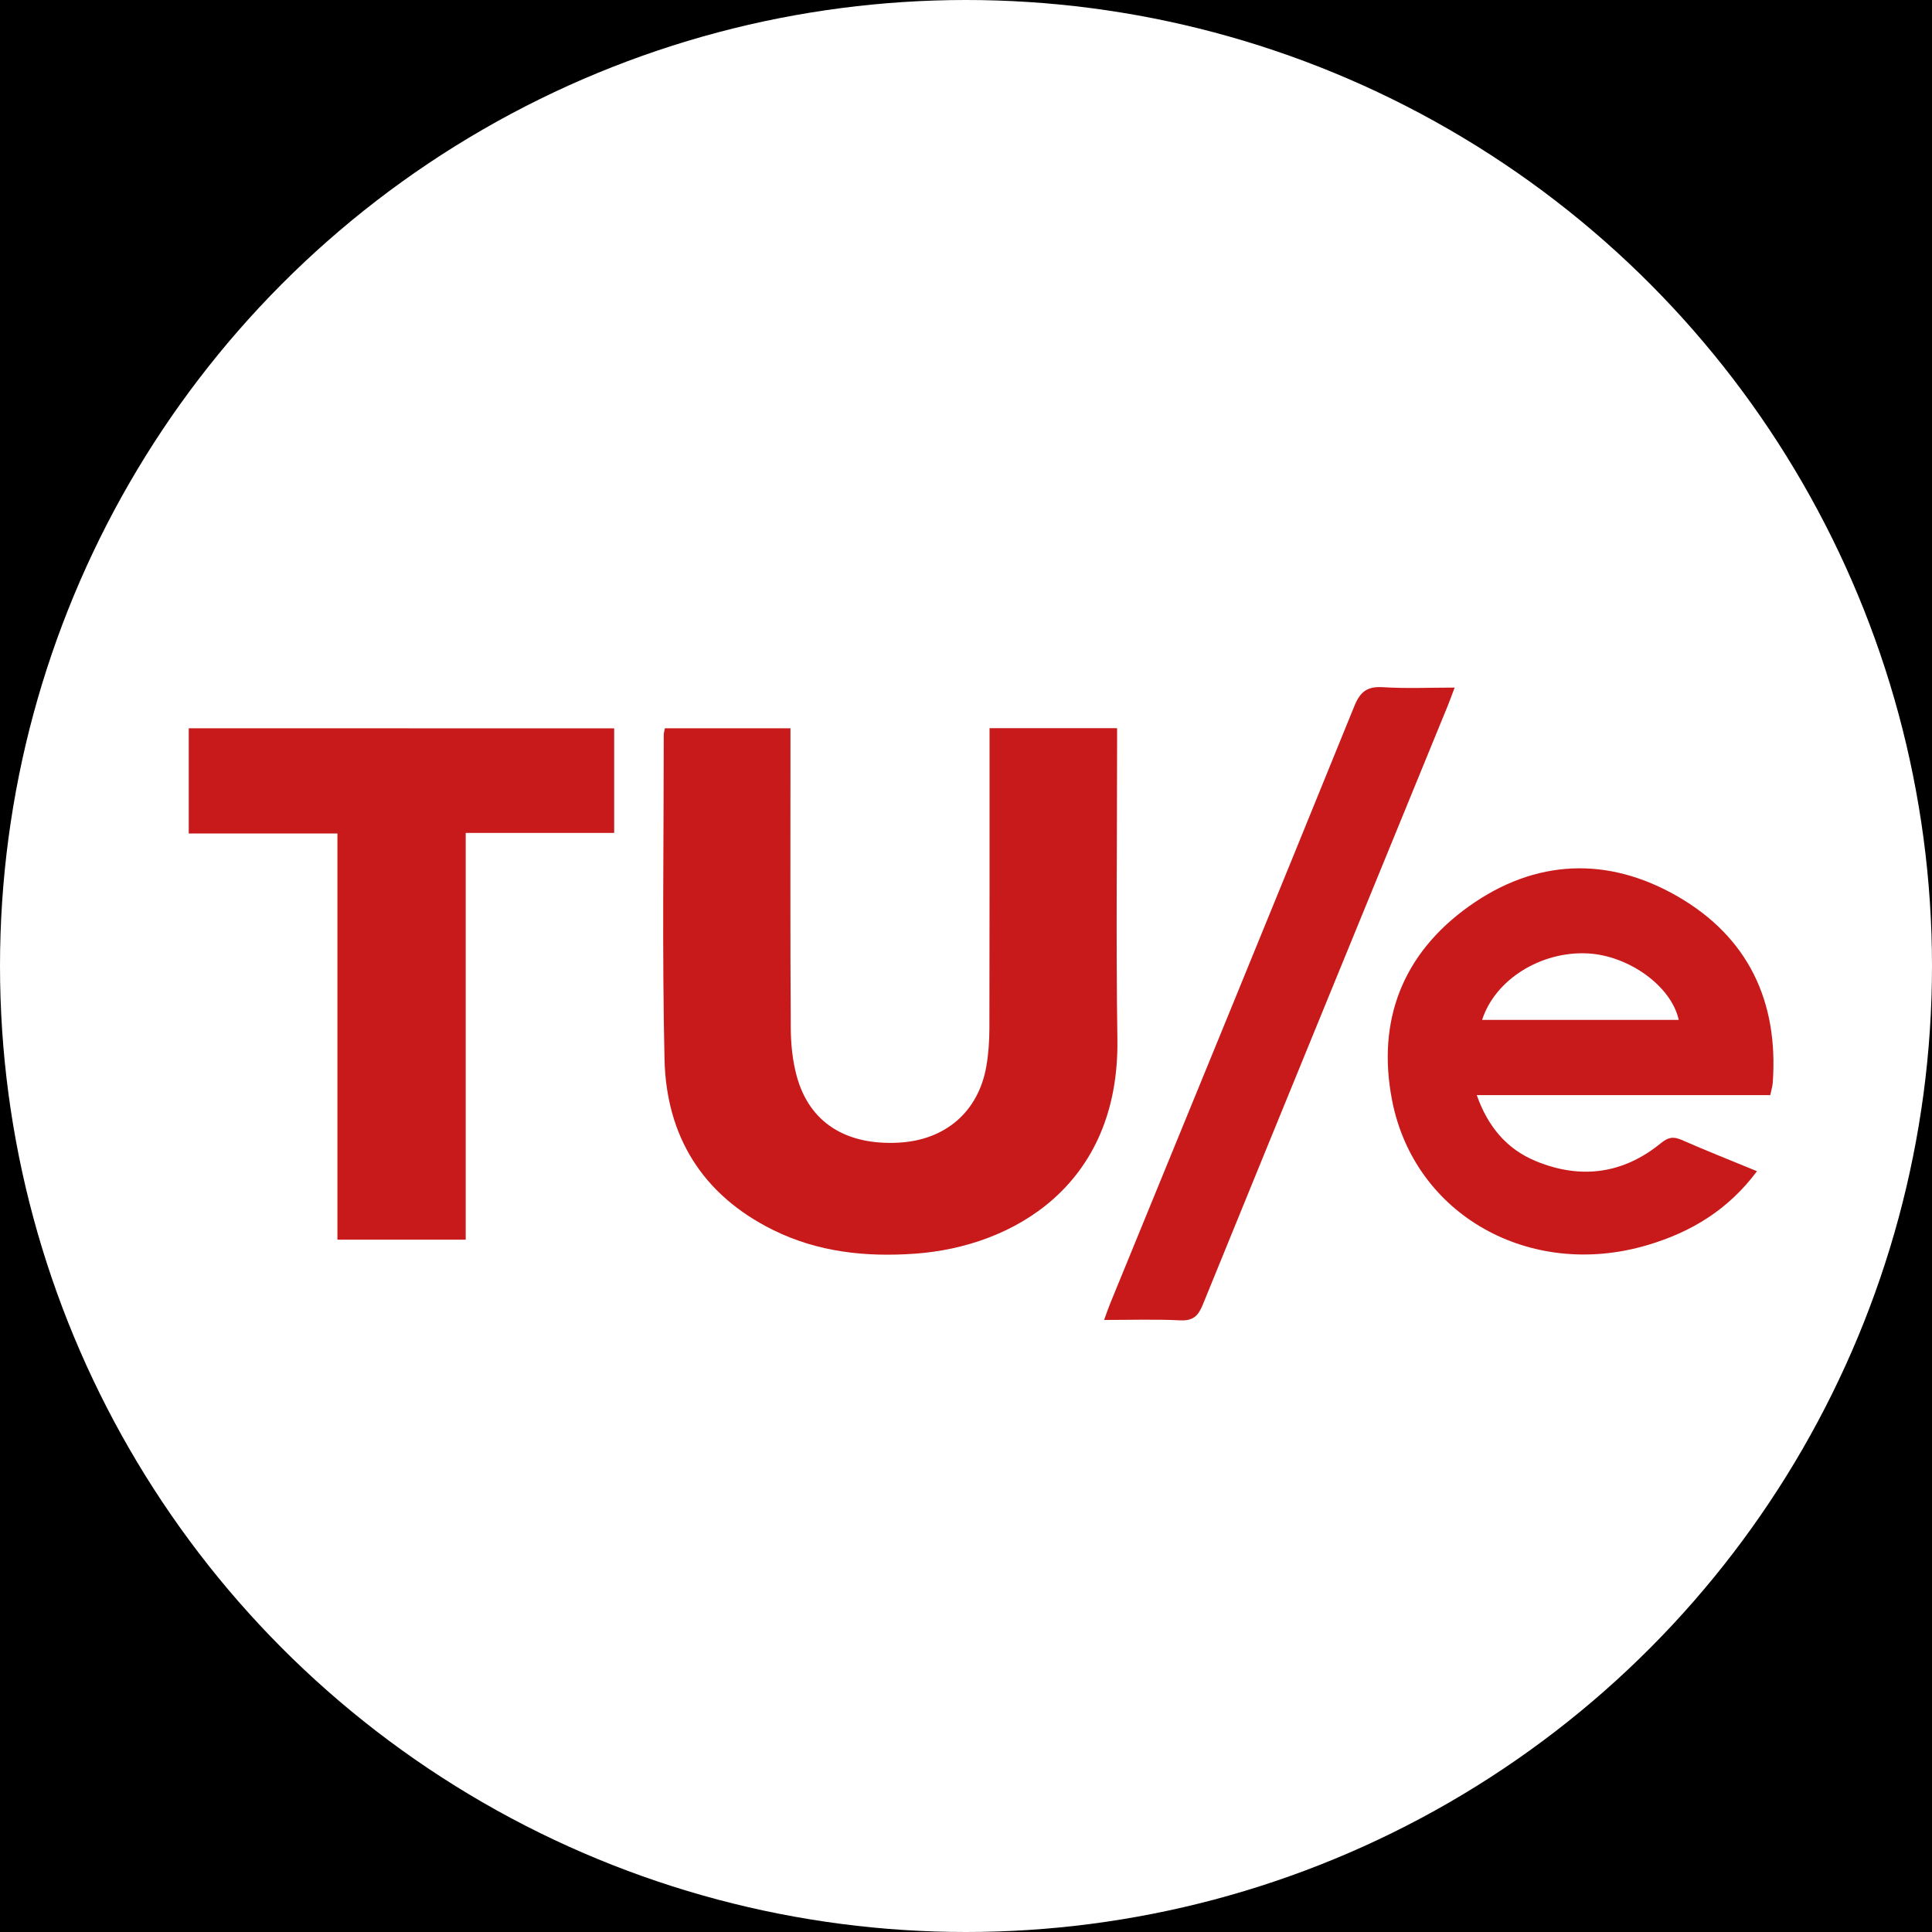 <?xml version="1.0" encoding="utf-8"?>
<!-- Generator: Adobe Illustrator 26.3.1, SVG Export Plug-In . SVG Version: 6.00 Build 0)  -->
<svg version="1.1" id="affiliation" xmlns="http://www.w3.org/2000/svg" xmlns:xlink="http://www.w3.org/1999/xlink" x="0px"
	 y="0px" viewBox="0 0 256 256" style="enable-background:new 0 0 256 256;" xml:space="preserve">
<style type="text/css">
	.st0{fill:#FFFFFF;}
	.st1{display:none;fill:#FFFFFF;}
	.st2{fill:#C81A1A;}
</style>
<rect id="black" width="256" height="256"/>
<circle id="background_x5F_circle" class="st0" cx="128" cy="128" r="128"/>
<path id="background_x5F_rectangle" class="st1" d="M206.94,256H49.06C22.08,256,0,233.92,0,206.94V49.06C0,22.08,22.08,0,49.06,0
	h157.87C233.92,0,256,22.08,256,49.06v157.87C256,233.92,233.92,256,206.94,256z"/>
<g id="logo">
	<g id="weuCMJ.tif">
		<g>
			<path class="st2" d="M88.1,96.5c5.49,0,10.92,0,16.64,0c0,0.73,0,1.47,0,2.21c0,12.49-0.04,24.99,0.04,37.48
				c0.01,2.14,0.23,4.35,0.79,6.4c1.66,6.12,6.48,9.18,13.47,8.82c6.2-0.32,10.59-4.07,11.65-10.09c0.29-1.64,0.4-3.33,0.41-4.99
				c0.03-12.49,0.02-24.99,0.02-37.48c0-0.75,0-1.5,0-2.36c5.69,0,11.18,0,16.9,0c0,0.73,0,1.41,0,2.09
				c0,13.05-0.15,26.1,0.04,39.15c0.28,19.37-13.89,27.48-26.83,28.39c-6.52,0.46-12.86-0.2-18.81-3.15
				c-9.37-4.65-14.14-12.43-14.37-22.64c-0.32-14.3-0.1-28.61-0.1-42.92C87.94,97.15,88.03,96.88,88.1,96.5z"/>
			<path class="st2" d="M81.38,96.51c0,4.6,0,9.11,0,13.86c-6.56,0-13.02,0-19.67,0c0,18.08,0,35.91,0,53.89c-5.73,0-11.27,0-17,0
				c0-17.9,0-35.73,0-53.82c-6.65,0-13.11,0-19.7,0c0-4.76,0-9.27,0-13.94C43.76,96.51,62.52,96.51,81.38,96.51z"/>
			<path class="st2" d="M234.57,145.11c-12.97,0-25.76,0-38.89,0c1.47,4.18,3.98,7.16,7.82,8.74c5.9,2.44,11.53,1.73,16.53-2.34
				c0.95-0.78,1.63-0.97,2.76-0.48c3.24,1.42,6.53,2.72,10.02,4.16c-3.82,5.13-8.74,8.08-14.51,9.79
				c-15.56,4.62-30.91-3.98-33.85-19.22c-2.04-10.58,1.44-19.43,10.21-25.68s18.37-6.66,27.67-1.28
				c9.33,5.4,13.34,13.92,12.57,24.65C234.87,143.93,234.72,144.39,234.57,145.11z M196.39,135.14c8.79,0,17.4,0,26.05,0
				c-0.97-4.47-6.63-8.54-12.1-8.81C204.17,126.03,198.1,129.8,196.39,135.14z"/>
			<path class="st2" d="M146.3,174.9c0.33-0.9,0.54-1.54,0.8-2.17c10.81-26.39,21.64-52.78,32.37-79.2c0.8-1.96,1.76-2.6,3.82-2.47
				c3.04,0.19,6.1,0.05,9.46,0.05c-0.38,1-0.63,1.7-0.91,2.39c-10.83,26.46-21.68,52.91-32.47,79.39c-0.62,1.52-1.32,2.15-3.03,2.06
				C153.08,174.79,149.81,174.9,146.3,174.9z"/>
		</g>
	</g>
</g>
</svg>

